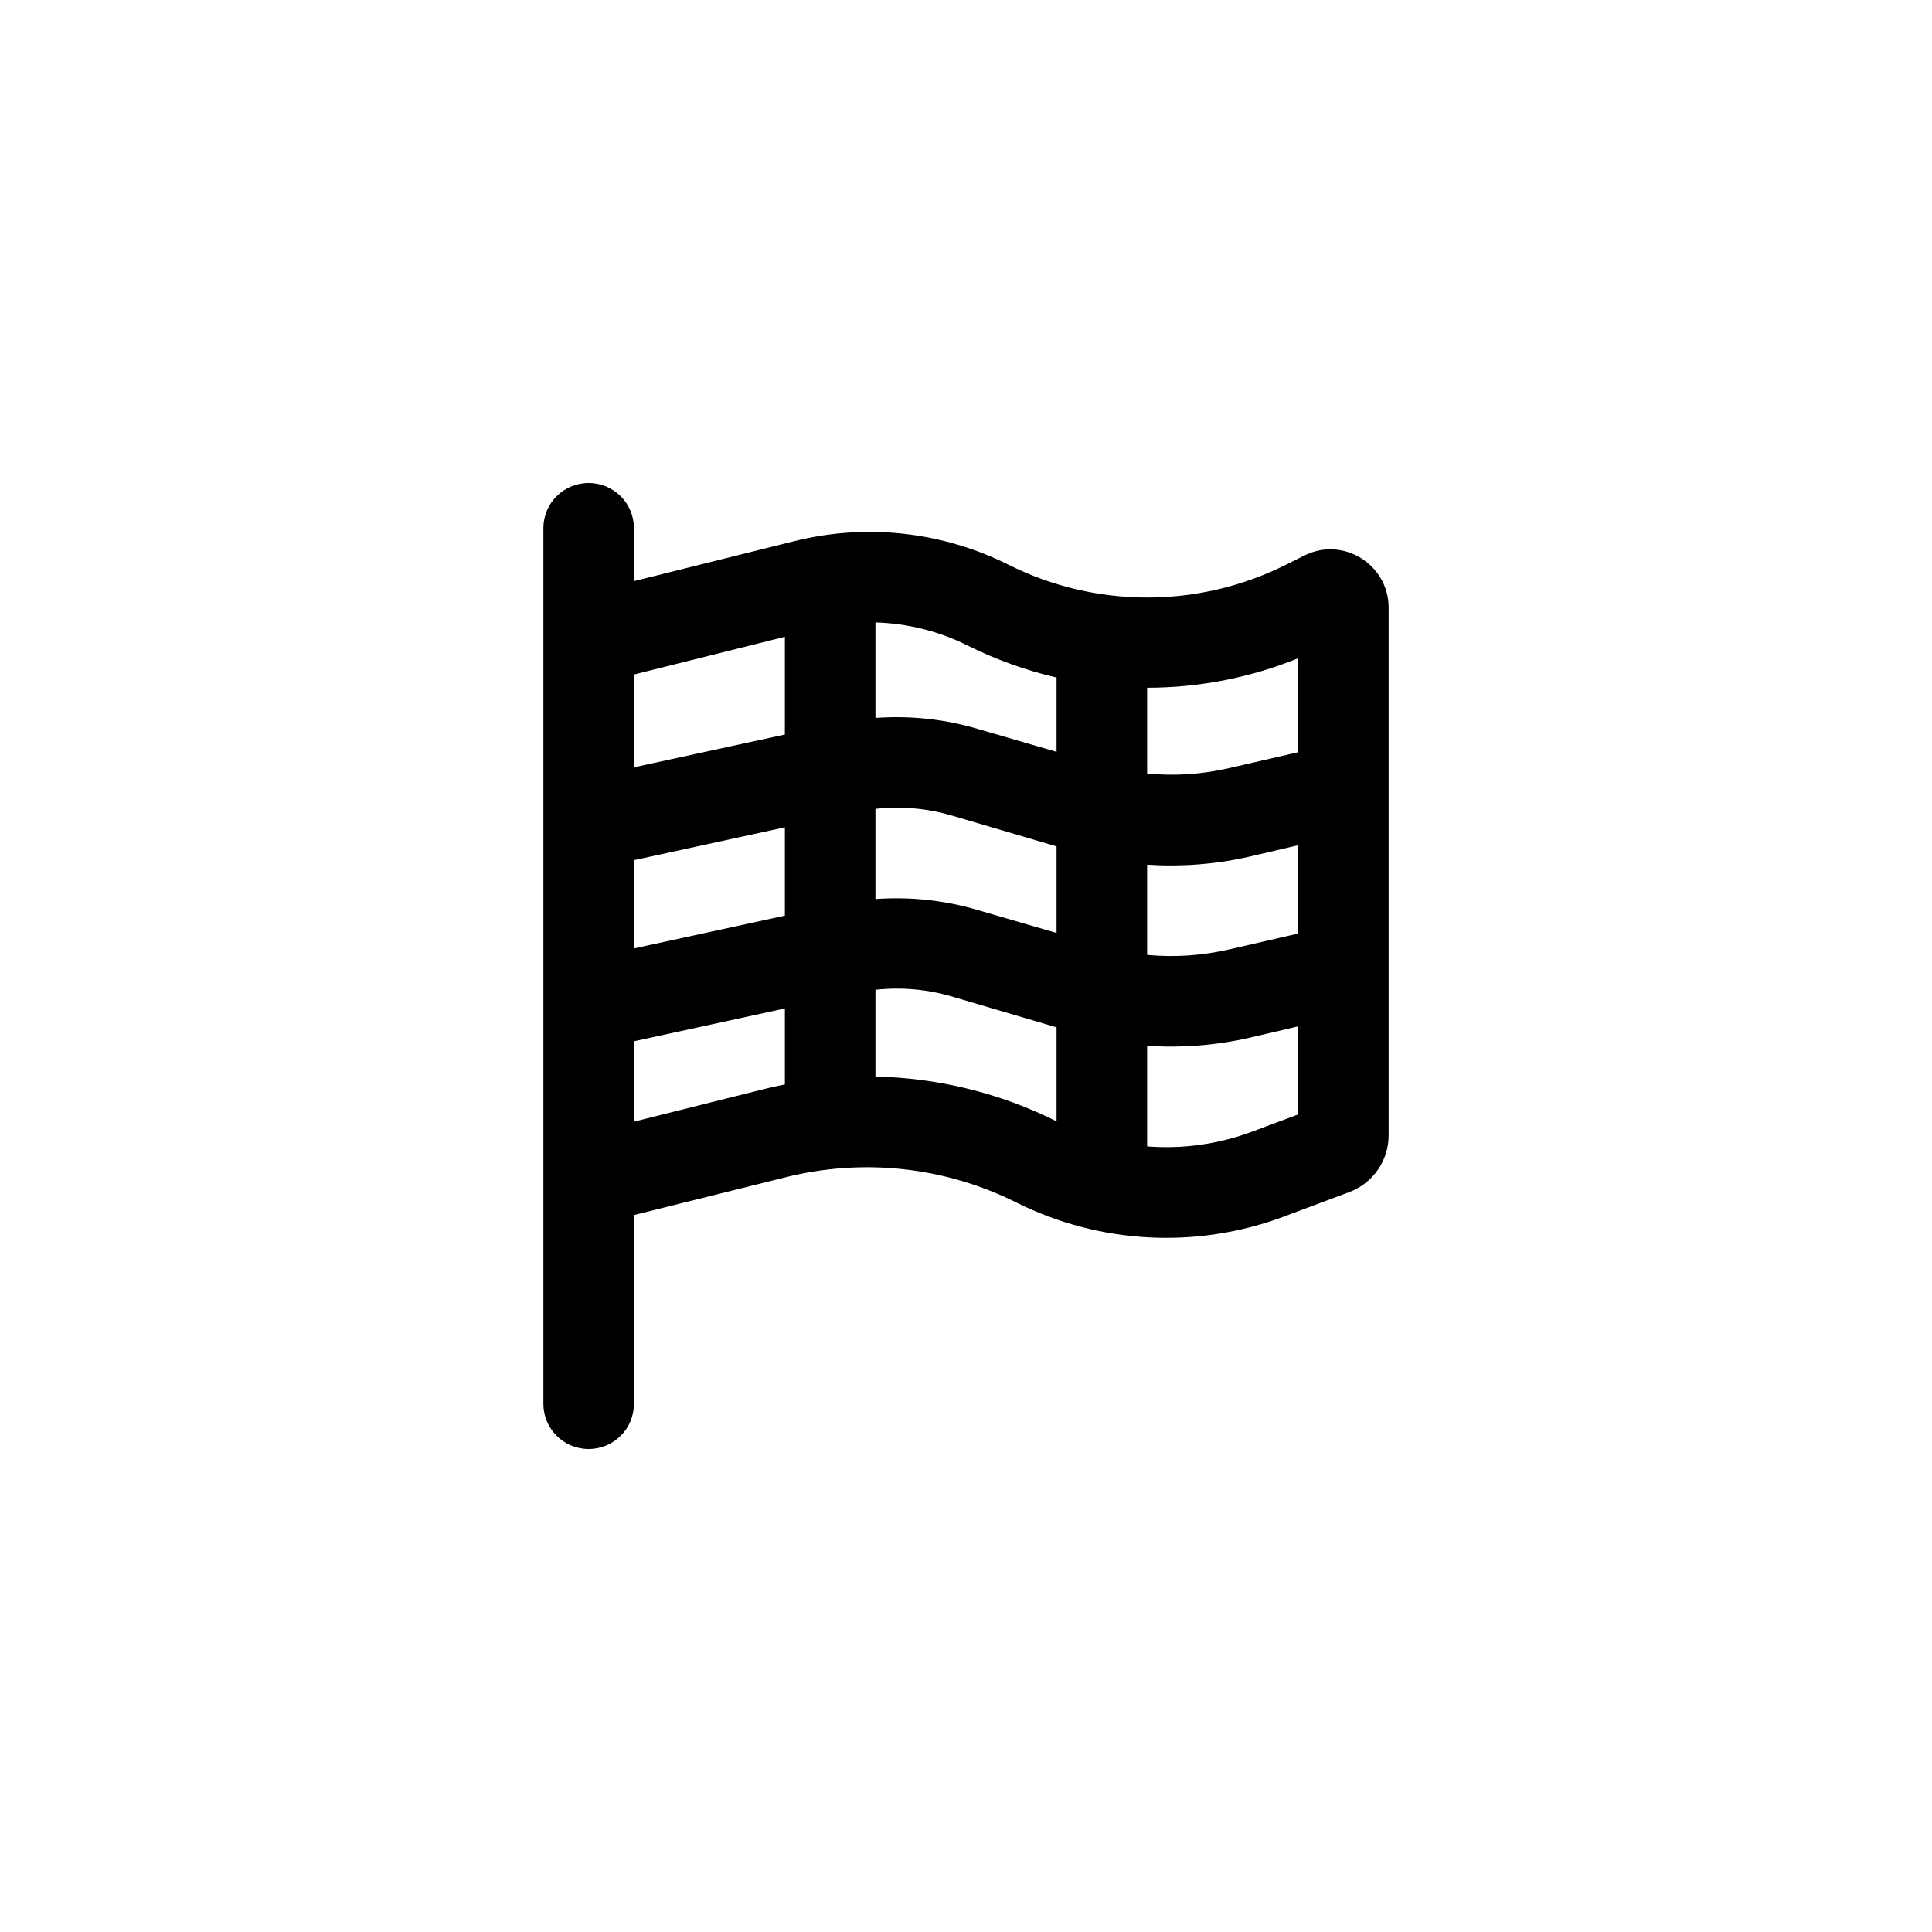 <svg viewBox="0 0 32 32" fill="none" xmlns="http://www.w3.org/2000/svg">
<path d="M9.75 8C10.166 8 10.5 8.334 10.5 8.75V9.625L13.156 8.963C14.347 8.666 15.603 8.803 16.703 9.353C18.15 10.078 19.853 10.078 21.3 9.353L21.6 9.203C22.244 8.878 23 9.347 23 10.066V18.806C23 19.222 22.741 19.597 22.35 19.744L21.266 20.15C19.822 20.691 18.216 20.606 16.837 19.919C15.653 19.325 14.297 19.178 13.009 19.5L10.5 20.125V23.25C10.5 23.666 10.166 24 9.75 24C9.334 24 9 23.666 9 23.25V20.5V18.953V10V8.75C9 8.334 9.334 8 9.75 8ZM10.5 12.709L13 12.166V10.547L10.5 11.172V12.713V12.709ZM10.5 14.244V15.709L13 15.166V13.703L10.5 14.247V14.244ZM10.5 17.244V18.578L12.644 18.041C12.762 18.012 12.881 17.984 13 17.962V16.703L10.5 17.247V17.244ZM14.5 17.831C15.534 17.853 16.559 18.103 17.5 18.572V17.016L15.769 16.506C15.356 16.384 14.925 16.347 14.5 16.394V17.831ZM19 18.988C19.584 19.034 20.178 18.953 20.738 18.744L21.5 18.459V17L20.697 17.188C20.137 17.316 19.569 17.359 19 17.322V18.994V18.988ZM21.5 15.456V14L20.697 14.188C20.137 14.316 19.569 14.359 19 14.322V15.816C19.453 15.859 19.913 15.828 20.359 15.725L21.5 15.463V15.456ZM21.5 12.456V10.903C20.7 11.228 19.85 11.391 19 11.391V12.812C19.453 12.856 19.913 12.825 20.359 12.722L21.5 12.459V12.456ZM17.5 11.222C16.997 11.106 16.503 10.928 16.031 10.694C15.553 10.453 15.028 10.325 14.5 10.309V11.891C15.069 11.85 15.641 11.909 16.191 12.072L17.5 12.453V11.222ZM17.5 14.019L15.769 13.509C15.356 13.387 14.925 13.35 14.5 13.397V14.891C15.069 14.85 15.641 14.909 16.191 15.072L17.5 15.453V14.016V14.019Z" fill="currentColor"/>
</svg>
